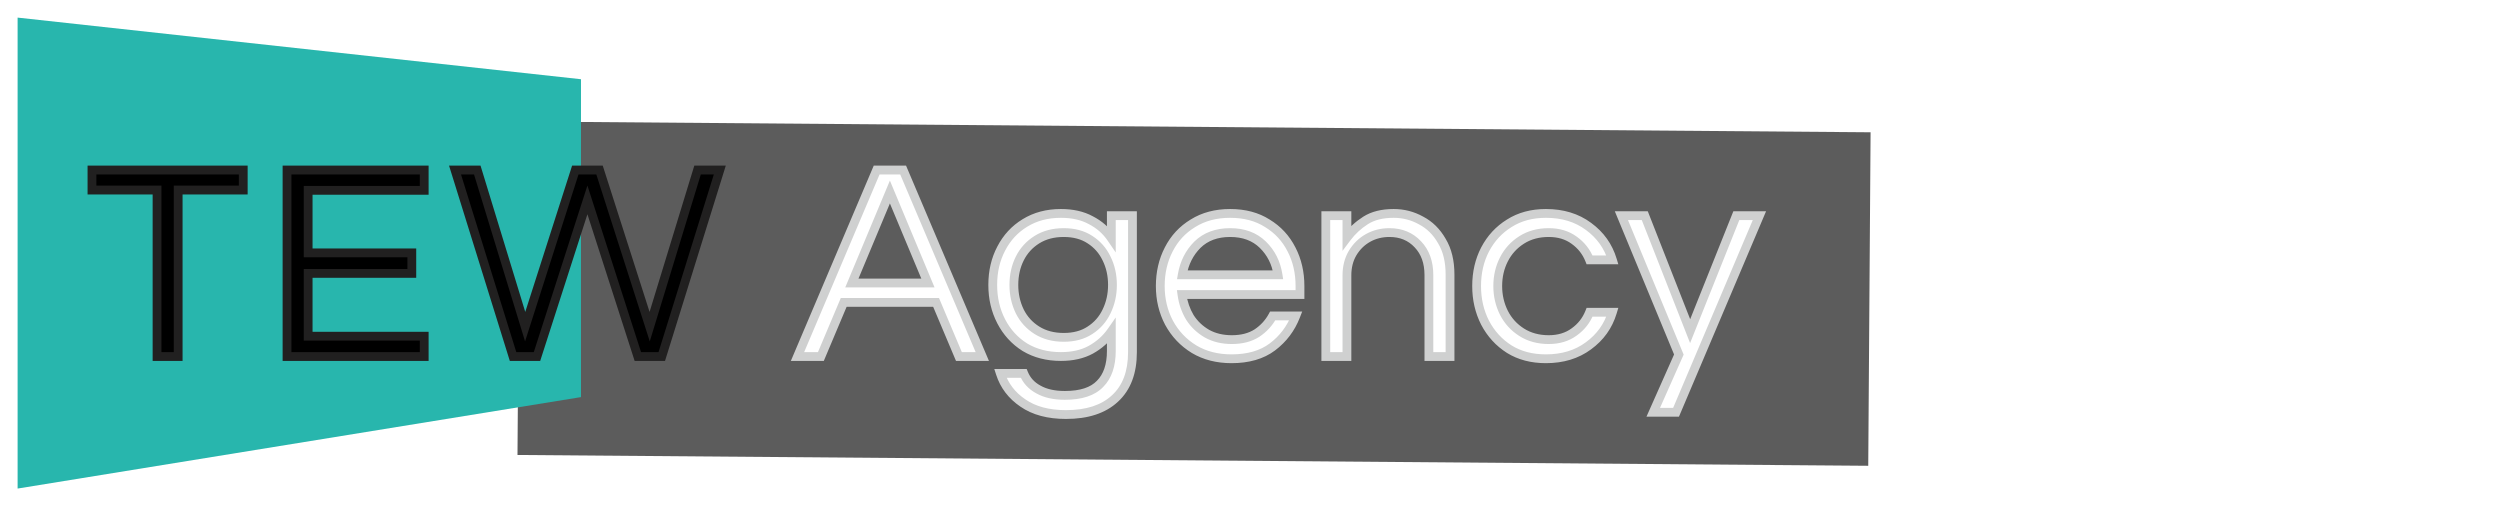 <svg width="568" height="115" viewBox="0 0 568 115" fill="none" xmlns="http://www.w3.org/2000/svg">
<g filter="url(#filter0_d_2_16)">
<rect width="306.89" height="75.77" transform="matrix(-1 -0.008 -0.007 1 424.995 26.055)" fill="#5C5C5C"/>
<path d="M4 0L132 14V86.222L4 107V0Z" fill="#28B6AD"/>
</g>
<path d="M181.192 81L199.176 38.632H205.192L223.176 81H217.864L212.68 68.712H191.688L186.504 81H181.192ZM193.544 64.296H210.824L202.184 43.624L193.544 64.296ZM242.191 94.184C238.18 94.184 234.916 93.309 232.399 91.56C229.882 89.853 228.175 87.613 227.279 84.84H232.591C233.231 86.419 234.34 87.635 235.919 88.488C237.498 89.384 239.503 89.832 241.935 89.832C245.604 89.832 248.271 88.957 249.935 87.208C251.642 85.501 252.495 83.005 252.495 79.72V75.304C251.3 77.011 249.743 78.397 247.823 79.464C245.946 80.488 243.684 81 241.039 81C237.924 81 235.194 80.296 232.847 78.888C230.543 77.437 228.751 75.475 227.471 73C226.191 70.525 225.551 67.773 225.551 64.744C225.551 61.672 226.191 58.92 227.471 56.488C228.751 54.013 230.543 52.072 232.847 50.664C235.194 49.213 237.924 48.488 241.039 48.488C243.684 48.488 245.946 49 247.823 50.024C249.743 51.005 251.3 52.371 252.495 54.12V49H257.295V80.04C257.295 84.605 255.972 88.104 253.327 90.536C250.724 92.968 247.012 94.184 242.191 94.184ZM241.679 76.648C244.026 76.648 246.01 76.115 247.631 75.048C249.295 73.981 250.554 72.552 251.407 70.76C252.303 68.925 252.751 66.92 252.751 64.744C252.751 62.525 252.303 60.52 251.407 58.728C250.554 56.936 249.295 55.507 247.631 54.44C246.01 53.373 244.026 52.84 241.679 52.84C239.332 52.84 237.306 53.373 235.599 54.44C233.892 55.507 232.591 56.936 231.695 58.728C230.799 60.52 230.351 62.525 230.351 64.744C230.351 66.92 230.799 68.925 231.695 70.76C232.591 72.552 233.892 73.981 235.599 75.048C237.306 76.115 239.332 76.648 241.679 76.648ZM279.806 81.512C276.563 81.512 273.726 80.787 271.294 79.336C268.862 77.843 266.963 75.837 265.598 73.32C264.275 70.803 263.614 68.029 263.614 65C263.614 61.928 264.254 59.155 265.534 56.68C266.814 54.163 268.648 52.179 271.038 50.728C273.427 49.235 276.243 48.488 279.486 48.488C282.771 48.488 285.587 49.235 287.934 50.728C290.323 52.179 292.158 54.163 293.438 56.68C294.718 59.155 295.358 61.928 295.358 65V66.92H268.542C268.798 68.797 269.395 70.525 270.334 72.104C271.315 73.64 272.616 74.877 274.238 75.816C275.859 76.712 277.736 77.16 279.87 77.16C282.131 77.16 284.03 76.669 285.566 75.688C287.102 74.664 288.296 73.363 289.15 71.784H294.398C293.288 74.643 291.518 76.989 289.086 78.824C286.696 80.616 283.603 81.512 279.806 81.512ZM268.606 62.44H290.366C289.939 59.709 288.787 57.427 286.91 55.592C285.032 53.757 282.558 52.84 279.486 52.84C276.414 52.84 273.939 53.757 272.062 55.592C270.227 57.427 269.075 59.709 268.606 62.44ZM301.223 81V49H306.023V53.992C307.175 52.456 308.583 51.155 310.247 50.088C311.911 49.021 314.044 48.488 316.647 48.488C318.865 48.488 320.935 49.021 322.855 50.088C324.817 51.112 326.396 52.669 327.591 54.76C328.828 56.808 329.447 59.347 329.447 62.376V81H324.647V62.504C324.647 59.603 323.815 57.277 322.151 55.528C320.487 53.736 318.332 52.84 315.687 52.84C313.895 52.84 312.273 53.245 310.823 54.056C309.372 54.867 308.199 56.019 307.303 57.512C306.449 58.963 306.023 60.648 306.023 62.568V81H301.223ZM351.233 81.512C348.033 81.512 345.259 80.787 342.913 79.336C340.566 77.843 338.731 75.837 337.409 73.32C336.129 70.803 335.489 68.029 335.489 65C335.489 61.928 336.129 59.155 337.409 56.68C338.731 54.163 340.566 52.179 342.913 50.728C345.259 49.235 348.033 48.488 351.233 48.488C355.03 48.488 358.251 49.469 360.897 51.432C363.585 53.395 365.398 55.933 366.337 59.048H361.153C360.427 57.213 359.254 55.72 357.633 54.568C356.054 53.416 354.134 52.84 351.873 52.84C349.526 52.84 347.478 53.395 345.729 54.504C343.979 55.613 342.635 57.085 341.697 58.92C340.758 60.755 340.289 62.781 340.289 65C340.289 67.176 340.758 69.203 341.697 71.08C342.635 72.915 343.979 74.387 345.729 75.496C347.478 76.605 349.526 77.16 351.873 77.16C354.134 77.16 356.054 76.584 357.633 75.432C359.254 74.28 360.427 72.787 361.153 70.952H366.337C365.398 74.067 363.585 76.605 360.897 78.568C358.251 80.531 355.03 81.512 351.233 81.512ZM375.613 93.672L381.437 80.552L368.381 49H373.693L383.997 75.24L394.493 49H399.741L380.797 93.672H375.613Z" fill="white"/>
<path d="M181.192 81L180.271 80.609L179.681 82H181.192V81ZM199.176 38.632V37.632H198.514L198.255 38.241L199.176 38.632ZM205.192 38.632L206.113 38.241L205.854 37.632H205.192V38.632ZM223.176 81V82H224.687L224.097 80.609L223.176 81ZM217.864 81L216.943 81.389L217.201 82H217.864V81ZM212.68 68.712L213.601 68.323L213.343 67.712H212.68V68.712ZM191.688 68.712V67.712H191.025L190.767 68.323L191.688 68.712ZM186.504 81V82H187.167L187.425 81.389L186.504 81ZM193.544 64.296L192.621 63.91L192.042 65.296H193.544V64.296ZM210.824 64.296V65.296H212.326L211.747 63.91L210.824 64.296ZM202.184 43.624L203.107 43.238L202.184 41.031L201.261 43.238L202.184 43.624ZM182.113 81.391L200.097 39.023L198.255 38.241L180.271 80.609L182.113 81.391ZM199.176 39.632H205.192V37.632H199.176V39.632ZM204.271 39.023L222.255 81.391L224.097 80.609L206.113 38.241L204.271 39.023ZM223.176 80H217.864V82H223.176V80ZM218.785 80.611L213.601 68.323L211.759 69.101L216.943 81.389L218.785 80.611ZM212.68 67.712H191.688V69.712H212.68V67.712ZM190.767 68.323L185.583 80.611L187.425 81.389L192.609 69.101L190.767 68.323ZM186.504 80H181.192V82H186.504V80ZM193.544 65.296H210.824V63.296H193.544V65.296ZM211.747 63.91L203.107 43.238L201.261 44.01L209.901 64.682L211.747 63.91ZM201.261 43.238L192.621 63.91L194.467 64.682L203.107 44.01L201.261 43.238ZM232.399 91.56L232.97 90.739L232.96 90.732L232.399 91.56ZM227.279 84.84V83.84H225.905L226.327 85.147L227.279 84.84ZM232.591 84.84L233.518 84.464L233.265 83.84H232.591V84.84ZM235.919 88.488L236.413 87.618L236.404 87.613L236.395 87.608L235.919 88.488ZM249.935 87.208L249.228 86.501L249.219 86.51L249.21 86.519L249.935 87.208ZM252.495 75.304H253.495V72.132L251.676 74.731L252.495 75.304ZM247.823 79.464L248.302 80.342L248.309 80.338L247.823 79.464ZM232.847 78.888L232.314 79.734L232.323 79.74L232.333 79.746L232.847 78.888ZM227.471 73L226.583 73.459L227.471 73ZM227.471 56.488L228.356 56.954L228.359 56.947L227.471 56.488ZM232.847 50.664L233.368 51.517L233.373 51.515L232.847 50.664ZM247.823 50.024L247.344 50.902L247.356 50.908L247.368 50.914L247.823 50.024ZM252.495 54.12L251.669 54.684L253.495 57.358V54.12H252.495ZM252.495 49V48H251.495V49H252.495ZM257.295 49H258.295V48H257.295V49ZM253.327 90.536L252.65 89.8L252.644 89.805L253.327 90.536ZM247.631 75.048L247.091 74.206L247.081 74.213L247.631 75.048ZM251.407 70.76L250.508 70.321L250.504 70.33L251.407 70.76ZM251.407 58.728L250.504 59.158L250.508 59.167L250.513 59.175L251.407 58.728ZM247.631 54.44L247.081 55.276L247.091 55.282L247.631 54.44ZM235.599 54.44L236.129 55.288L235.599 54.44ZM231.695 58.728L232.589 59.175L231.695 58.728ZM231.695 70.76L230.796 71.199L230.801 71.207L231.695 70.76ZM235.599 75.048L236.129 74.2L235.599 75.048ZM242.191 93.184C238.322 93.184 235.275 92.341 232.97 90.739L231.828 92.381C234.558 94.278 238.039 95.184 242.191 95.184V93.184ZM232.96 90.732C230.619 89.145 229.055 87.084 228.231 84.533L226.327 85.147C227.295 88.143 229.145 90.562 231.838 92.388L232.96 90.732ZM227.279 85.84H232.591V83.84H227.279V85.84ZM231.664 85.216C232.396 87.022 233.672 88.41 235.443 89.368L236.395 87.608C235.008 86.859 234.066 85.816 233.518 84.464L231.664 85.216ZM235.425 89.358C237.197 90.363 239.387 90.832 241.935 90.832V88.832C239.619 88.832 237.798 88.405 236.413 87.618L235.425 89.358ZM241.935 90.832C245.737 90.832 248.728 89.928 250.66 87.897L249.21 86.519C247.814 87.987 245.471 88.832 241.935 88.832V90.832ZM250.642 87.915C252.596 85.961 253.495 83.172 253.495 79.72H251.495C251.495 82.838 250.687 85.041 249.228 86.501L250.642 87.915ZM253.495 79.72V75.304H251.495V79.72H253.495ZM251.676 74.731C250.573 76.306 249.132 77.593 247.337 78.59L248.309 80.338C250.354 79.202 252.028 77.715 253.314 75.877L251.676 74.731ZM247.344 78.586C245.645 79.513 243.556 80 241.039 80V82C243.813 82 246.247 81.463 248.302 80.342L247.344 78.586ZM241.039 80C238.08 80 235.532 79.333 233.361 78.031L232.333 79.746C234.855 81.259 237.769 82 241.039 82V80ZM233.38 78.042C231.23 76.688 229.559 74.861 228.359 72.541L226.583 73.459C227.943 76.088 229.856 78.186 232.314 79.734L233.38 78.042ZM228.359 72.541C227.159 70.22 226.551 67.628 226.551 64.744H224.551C224.551 67.919 225.223 70.831 226.583 73.459L228.359 72.541ZM226.551 64.744C226.551 61.815 227.16 59.226 228.356 56.954L226.586 56.022C225.222 58.614 224.551 61.529 224.551 64.744H226.551ZM228.359 56.947C229.558 54.63 231.226 52.827 233.368 51.517L232.326 49.811C229.86 51.317 227.944 53.397 226.583 56.029L228.359 56.947ZM233.373 51.515C235.542 50.174 238.086 49.488 241.039 49.488V47.488C237.763 47.488 234.846 48.253 232.321 49.813L233.373 51.515ZM241.039 49.488C243.556 49.488 245.645 49.975 247.344 50.902L248.302 49.146C246.247 48.025 243.813 47.488 241.039 47.488V49.488ZM247.368 50.914C249.142 51.821 250.571 53.075 251.669 54.684L253.321 53.556C252.03 51.666 250.344 50.19 248.278 49.134L247.368 50.914ZM253.495 54.12V49H251.495V54.12H253.495ZM252.495 50H257.295V48H252.495V50ZM256.295 49V80.04H258.295V49H256.295ZM256.295 80.04C256.295 84.406 255.037 87.606 252.65 89.8L254.004 91.272C256.908 88.602 258.295 84.805 258.295 80.04H256.295ZM252.644 89.805C250.284 92.011 246.85 93.184 242.191 93.184V95.184C247.175 95.184 251.165 93.925 254.01 91.267L252.644 89.805ZM241.679 77.648C244.18 77.648 246.365 77.078 248.181 75.883L247.081 74.213C245.655 75.151 243.872 75.648 241.679 75.648V77.648ZM248.171 75.89C249.993 74.722 251.377 73.15 252.31 71.19L250.504 70.33C249.731 71.954 248.598 73.241 247.091 74.206L248.171 75.89ZM252.306 71.199C253.273 69.219 253.751 67.062 253.751 64.744H251.751C251.751 66.778 251.333 68.632 250.508 70.321L252.306 71.199ZM253.751 64.744C253.751 62.387 253.274 60.226 252.301 58.281L250.513 59.175C251.332 60.814 251.751 62.664 251.751 64.744H253.751ZM252.31 58.298C251.377 56.338 249.993 54.766 248.171 53.598L247.091 55.282C248.598 56.247 249.731 57.534 250.504 59.158L252.31 58.298ZM248.181 53.605C246.365 52.41 244.18 51.84 241.679 51.84V53.84C243.872 53.84 245.655 54.337 247.081 55.275L248.181 53.605ZM241.679 51.84C239.177 51.84 236.959 52.41 235.069 53.592L236.129 55.288C237.652 54.336 239.488 53.84 241.679 53.84V51.84ZM235.069 53.592C233.207 54.756 231.779 56.323 230.801 58.281L232.589 59.175C233.403 57.549 234.578 56.258 236.129 55.288L235.069 53.592ZM230.801 58.281C229.828 60.226 229.351 62.387 229.351 64.744H231.351C231.351 62.664 231.77 60.814 232.589 59.175L230.801 58.281ZM229.351 64.744C229.351 67.062 229.829 69.219 230.796 71.199L232.594 70.321C231.769 68.632 231.351 66.778 231.351 64.744H229.351ZM230.801 71.207C231.779 73.165 233.207 74.732 235.069 75.896L236.129 74.2C234.578 73.23 233.403 71.939 232.589 70.313L230.801 71.207ZM235.069 75.896C236.959 77.078 239.177 77.648 241.679 77.648V75.648C239.488 75.648 237.652 75.152 236.129 74.2L235.069 75.896ZM271.294 79.336L270.77 80.188L270.781 80.195L271.294 79.336ZM265.598 73.32L264.712 73.785L264.718 73.797L265.598 73.32ZM265.534 56.68L266.422 57.139L266.425 57.133L265.534 56.68ZM271.037 50.728L271.557 51.583L271.567 51.576L271.037 50.728ZM287.934 50.728L287.397 51.572L287.406 51.577L287.415 51.583L287.934 50.728ZM293.438 56.68L292.546 57.133L292.549 57.139L293.438 56.68ZM295.357 66.92V67.92H296.357V66.92H295.357ZM268.542 66.92V65.92H267.396L267.551 67.055L268.542 66.92ZM270.334 72.104L269.474 72.615L269.482 72.629L269.491 72.642L270.334 72.104ZM274.238 75.816L273.736 76.681L273.745 76.686L273.754 76.691L274.238 75.816ZM285.565 75.688L286.104 76.531L286.112 76.525L286.12 76.52L285.565 75.688ZM289.15 71.784V70.784H288.553L288.27 71.308L289.15 71.784ZM294.398 71.784L295.33 72.146L295.858 70.784H294.398V71.784ZM289.086 78.824L289.686 79.624L289.688 79.622L289.086 78.824ZM268.605 62.44L267.62 62.271L267.419 63.44H268.605V62.44ZM290.366 62.44V63.44H291.534L291.354 62.286L290.366 62.44ZM286.91 55.592L287.608 54.877L286.91 55.592ZM272.062 55.592L271.363 54.877L271.354 54.885L272.062 55.592ZM279.805 80.512C276.717 80.512 274.061 79.823 271.806 78.477L270.781 80.195C273.39 81.751 276.409 82.512 279.805 82.512V80.512ZM271.817 78.484C269.535 77.083 267.759 75.207 266.477 72.843L264.718 73.797C266.167 76.468 268.188 78.603 270.77 80.188L271.817 78.484ZM266.483 72.855C265.24 70.49 264.614 67.878 264.614 65H262.614C262.614 68.18 263.309 71.115 264.712 73.785L266.483 72.855ZM264.614 65C264.614 62.071 265.222 59.458 266.422 57.139L264.645 56.221C263.285 58.851 262.614 61.785 262.614 65H264.614ZM266.425 57.133C267.621 54.78 269.328 52.936 271.556 51.583L270.519 49.873C267.968 51.422 266.006 53.545 264.642 56.227L266.425 57.133ZM271.567 51.576C273.775 50.196 276.401 49.488 279.486 49.488V47.488C276.084 47.488 273.079 48.273 270.507 49.88L271.567 51.576ZM279.486 49.488C282.616 49.488 285.238 50.198 287.397 51.572L288.47 49.884C285.936 48.272 282.926 47.488 279.486 47.488V49.488ZM287.415 51.583C289.643 52.936 291.35 54.78 292.546 57.133L294.329 56.227C292.965 53.545 291.003 51.422 288.452 49.873L287.415 51.583ZM292.549 57.139C293.749 59.458 294.357 62.071 294.357 65H296.357C296.357 61.785 295.686 58.851 294.326 56.221L292.549 57.139ZM294.357 65V66.92H296.357V65H294.357ZM295.357 65.92H268.542V67.92H295.357V65.92ZM267.551 67.055C267.824 69.061 268.465 70.918 269.474 72.615L271.193 71.593C270.325 70.133 269.771 68.534 269.532 66.785L267.551 67.055ZM269.491 72.642C270.561 74.317 271.981 75.665 273.736 76.681L274.739 74.951C273.252 74.09 272.069 72.963 271.176 71.566L269.491 72.642ZM273.754 76.691C275.544 77.681 277.593 78.16 279.869 78.16V76.16C277.879 76.16 276.173 75.743 274.721 74.941L273.754 76.691ZM279.869 78.16C282.276 78.16 284.372 77.637 286.104 76.531L285.027 74.845C283.687 75.702 281.986 76.16 279.869 76.16V78.16ZM286.12 76.52C287.788 75.408 289.096 73.986 290.029 72.26L288.27 71.308C287.496 72.739 286.415 73.92 285.011 74.856L286.12 76.52ZM289.15 72.784H294.398V70.784H289.15V72.784ZM293.465 71.422C292.423 74.109 290.766 76.304 288.483 78.026L289.688 79.622C292.269 77.675 294.154 75.177 295.33 72.146L293.465 71.422ZM288.486 78.024C286.311 79.655 283.446 80.512 279.805 80.512V82.512C283.76 82.512 287.081 81.577 289.686 79.624L288.486 78.024ZM268.605 63.44H290.366V61.44H268.605V63.44ZM291.354 62.286C290.895 59.354 289.649 56.871 287.608 54.877L286.211 56.307C287.925 57.983 288.982 60.065 289.377 62.594L291.354 62.286ZM287.608 54.877C285.513 52.829 282.771 51.84 279.486 51.84V53.84C282.344 53.84 284.552 54.686 286.211 56.307L287.608 54.877ZM279.486 51.84C276.2 51.84 273.458 52.829 271.363 54.877L272.76 56.307C274.419 54.686 276.627 53.84 279.486 53.84V51.84ZM271.354 54.885C269.363 56.876 268.122 59.351 267.62 62.271L269.591 62.609C270.028 60.068 271.09 57.977 272.769 56.299L271.354 54.885ZM301.223 81H300.223V82H301.223V81ZM301.223 49V48H300.223V49H301.223ZM306.022 49H307.022V48H306.022V49ZM306.022 53.992H305.022V56.992L306.823 54.592L306.022 53.992ZM310.247 50.088L310.786 50.93L310.247 50.088ZM322.855 50.088L322.369 50.962L322.38 50.968L322.392 50.975L322.855 50.088ZM327.59 54.76L326.722 55.256L326.728 55.267L326.735 55.277L327.59 54.76ZM329.447 81V82H330.447V81H329.447ZM324.646 81H323.646V82H324.646V81ZM322.15 55.528L321.418 56.209L321.426 56.217L322.15 55.528ZM310.822 54.056L310.335 53.183H310.335L310.822 54.056ZM307.302 57.512L306.445 56.998L306.441 57.005L307.302 57.512ZM306.022 81V82H307.022V81H306.022ZM302.223 81V49H300.223V81H302.223ZM301.223 50H306.022V48H301.223V50ZM305.022 49V53.992H307.022V49H305.022ZM306.823 54.592C307.901 53.154 309.22 51.934 310.786 50.93L309.707 49.246C307.945 50.375 306.448 51.758 305.223 53.392L306.823 54.592ZM310.786 50.93C312.245 49.994 314.176 49.488 316.646 49.488V47.488C313.912 47.488 311.576 48.048 309.707 49.246L310.786 50.93ZM316.646 49.488C318.697 49.488 320.599 49.979 322.369 50.962L323.34 49.214C321.27 48.064 319.033 47.488 316.646 47.488V49.488ZM322.392 50.975C324.17 51.902 325.614 53.317 326.722 55.256L328.459 54.264C327.178 52.022 325.464 50.322 323.317 49.201L322.392 50.975ZM326.735 55.277C327.856 57.133 328.447 59.481 328.447 62.376H330.447C330.447 59.212 329.8 56.483 328.446 54.243L326.735 55.277ZM328.447 62.376V81H330.447V62.376H328.447ZM329.447 80H324.646V82H329.447V80ZM325.646 81V62.504H323.646V81H325.646ZM325.646 62.504C325.646 59.401 324.75 56.81 322.875 54.839L321.426 56.217C322.879 57.744 323.646 59.804 323.646 62.504H325.646ZM322.883 54.847C321.013 52.834 318.585 51.84 315.686 51.84V53.84C318.079 53.84 319.96 54.638 321.418 56.208L322.883 54.847ZM315.686 51.84C313.737 51.84 311.946 52.283 310.335 53.183L311.31 54.929C312.6 54.208 314.052 53.84 315.686 53.84V51.84ZM310.335 53.183C308.724 54.083 307.426 55.362 306.445 56.998L308.16 58.026C308.971 56.675 310.019 55.65 311.31 54.929L310.335 53.183ZM306.441 57.005C305.485 58.63 305.022 60.495 305.022 62.568H307.022C307.022 60.801 307.414 59.295 308.164 58.019L306.441 57.005ZM305.022 62.568V81H307.022V62.568H305.022ZM306.022 80H301.223V82H306.022V80ZM342.913 79.336L342.376 80.18L342.387 80.187L342.913 79.336ZM337.408 73.32L336.517 73.773L336.523 73.785L337.408 73.32ZM337.408 56.68L336.523 56.215L336.52 56.221L337.408 56.68ZM342.913 50.728L343.438 51.579L343.449 51.572L342.913 50.728ZM360.896 51.432L360.301 52.235L360.307 52.24L360.896 51.432ZM366.337 59.048V60.048H367.682L367.294 58.759L366.337 59.048ZM361.152 59.048L360.223 59.416L360.473 60.048H361.152V59.048ZM357.633 54.568L357.043 55.376L357.053 55.383L357.633 54.568ZM345.729 54.504L345.193 53.66L345.729 54.504ZM341.697 58.92L340.806 58.465L341.697 58.92ZM341.697 71.08L340.802 71.527L340.806 71.535L341.697 71.08ZM345.729 75.496L345.193 76.341L345.729 75.496ZM357.633 75.432L357.053 74.617L357.043 74.624L357.633 75.432ZM361.152 70.952V69.952H360.473L360.223 70.584L361.152 70.952ZM366.337 70.952L367.294 71.241L367.682 69.952H366.337V70.952ZM360.896 78.568L360.307 77.76L360.301 77.765L360.896 78.568ZM351.232 80.512C348.188 80.512 345.603 79.824 343.438 78.485L342.387 80.187C344.915 81.75 347.877 82.512 351.232 82.512V80.512ZM343.449 78.492C341.253 77.095 339.537 75.221 338.294 72.855L336.523 73.785C337.925 76.453 339.878 78.591 342.376 80.18L343.449 78.492ZM338.3 72.867C337.096 70.5 336.488 67.883 336.488 65H334.488C334.488 68.175 335.161 71.105 336.517 73.773L338.3 72.867ZM336.488 65C336.488 62.071 337.097 59.458 338.297 57.139L336.52 56.221C335.16 58.851 334.488 61.785 334.488 65H336.488ZM338.294 57.145C339.536 54.781 341.249 52.932 343.438 51.579L342.387 49.877C339.883 51.425 337.926 53.544 336.523 56.215L338.294 57.145ZM343.449 51.572C345.613 50.195 348.193 49.488 351.232 49.488V47.488C347.872 47.488 344.906 48.274 342.376 49.884L343.449 51.572ZM351.232 49.488C354.849 49.488 357.853 50.419 360.301 52.235L361.492 50.629C358.649 48.519 355.21 47.488 351.232 47.488V49.488ZM360.307 52.24C362.823 54.077 364.505 56.435 365.379 59.337L367.294 58.759C366.291 55.431 364.346 52.712 361.486 50.624L360.307 52.24ZM366.337 58.048H361.152V60.048H366.337V58.048ZM362.082 58.68C361.285 56.664 359.989 55.016 358.212 53.753L357.053 55.383C358.518 56.424 359.569 57.763 360.223 59.416L362.082 58.68ZM358.222 53.76C356.446 52.464 354.311 51.84 351.872 51.84V53.84C353.956 53.84 355.661 54.368 357.043 55.376L358.222 53.76ZM351.872 51.84C349.362 51.84 347.123 52.436 345.193 53.66L346.264 55.349C347.833 54.354 349.69 53.84 351.872 53.84V51.84ZM345.193 53.66C343.294 54.864 341.827 56.47 340.806 58.465L342.587 59.376C343.444 57.701 344.665 56.363 346.264 55.349L345.193 53.66ZM340.806 58.465C339.79 60.451 339.288 62.635 339.288 65H341.288C341.288 62.927 341.726 61.059 342.587 59.376L340.806 58.465ZM339.288 65C339.288 67.325 339.791 69.506 340.802 71.527L342.591 70.633C341.724 68.9 341.288 67.027 341.288 65H339.288ZM340.806 71.535C341.827 73.53 343.294 75.136 345.193 76.341L346.264 74.651C344.665 73.637 343.444 72.299 342.587 70.624L340.806 71.535ZM345.193 76.341C347.123 77.564 349.362 78.16 351.872 78.16V76.16C349.69 76.16 347.833 75.646 346.264 74.651L345.193 76.341ZM351.872 78.16C354.311 78.16 356.446 77.536 358.222 76.24L357.043 74.624C355.661 75.632 353.956 76.16 351.872 76.16V78.16ZM358.212 76.247C359.989 74.984 361.285 73.336 362.082 71.32L360.223 70.584C359.569 72.237 358.518 73.576 357.053 74.617L358.212 76.247ZM361.152 71.952H366.337V69.952H361.152V71.952ZM365.379 70.663C364.505 73.564 362.823 75.923 360.307 77.76L361.486 79.376C364.346 77.288 366.291 74.569 367.294 71.241L365.379 70.663ZM360.301 77.765C357.853 79.581 354.849 80.512 351.232 80.512V82.512C355.21 82.512 358.649 81.481 361.492 79.371L360.301 77.765ZM375.613 93.672L374.699 93.266L374.075 94.672H375.613V93.672ZM381.437 80.552L382.351 80.958L382.525 80.566L382.361 80.17L381.437 80.552ZM368.381 49V48H366.885L367.457 49.382L368.381 49ZM373.693 49L374.624 48.635L374.375 48H373.693V49ZM383.997 75.24L383.066 75.606L383.988 77.954L384.925 75.611L383.997 75.24ZM394.493 49V48H393.816L393.565 48.629L394.493 49ZM399.741 49L400.662 49.39L401.251 48H399.741V49ZM380.797 93.672V94.672H381.459L381.718 94.062L380.797 93.672ZM376.527 94.078L382.351 80.958L380.523 80.146L374.699 93.266L376.527 94.078ZM382.361 80.17L369.305 48.618L367.457 49.382L380.513 80.934L382.361 80.17ZM368.381 50H373.693V48H368.381V50ZM372.762 49.365L383.066 75.606L384.928 74.874L374.624 48.635L372.762 49.365ZM384.925 75.611L395.421 49.371L393.565 48.629L383.069 74.869L384.925 75.611ZM394.493 50H399.741V48H394.493V50ZM398.82 48.61L379.876 93.282L381.718 94.062L400.662 49.39L398.82 48.61ZM380.797 92.672H375.613V94.672H380.797V92.672Z" fill="#CFD0D0"/>
<path d="M35.68 81V43.176H20.896V38.632H55.264V43.176H40.48V81H35.68ZM65.212 81V38.632H96.379V43.24H70.011V57.448H93.564V62.12H70.011V76.392H96.379V81H65.212ZM116.565 81L103.381 38.632H108.437L119.317 74.216L130.709 38.632H136.213L147.605 74.216L158.485 38.632H163.541L150.357 81H144.917L133.461 45.416L122.005 81H116.565Z" fill="black"/>
<path d="M35.68 81H34.68V82H35.68V81ZM35.68 43.176H36.68V42.176H35.68V43.176ZM20.896 43.176H19.896V44.176H20.896V43.176ZM20.896 38.632V37.632H19.896V38.632H20.896ZM55.264 38.632H56.264V37.632H55.264V38.632ZM55.264 43.176V44.176H56.264V43.176H55.264ZM40.48 43.176V42.176H39.48V43.176H40.48ZM40.48 81V82H41.48V81H40.48ZM36.68 81V43.176H34.68V81H36.68ZM35.68 42.176H20.896V44.176H35.68V42.176ZM21.896 43.176V38.632H19.896V43.176H21.896ZM20.896 39.632H55.264V37.632H20.896V39.632ZM54.264 38.632V43.176H56.264V38.632H54.264ZM55.264 42.176H40.48V44.176H55.264V42.176ZM39.48 43.176V81H41.48V43.176H39.48ZM40.48 80H35.68V82H40.48V80ZM65.212 81H64.212V82H65.212V81ZM65.212 38.632V37.632H64.212V38.632H65.212ZM96.379 38.632H97.379V37.632H96.379V38.632ZM96.379 43.24V44.24H97.379V43.24H96.379ZM70.011 43.24V42.24H69.011V43.24H70.011ZM70.011 57.448H69.011V58.448H70.011V57.448ZM93.564 57.448H94.564V56.448H93.564V57.448ZM93.564 62.12V63.12H94.564V62.12H93.564ZM70.011 62.12V61.12H69.011V62.12H70.011ZM70.011 76.392H69.011V77.392H70.011V76.392ZM96.379 76.392H97.379V75.392H96.379V76.392ZM96.379 81V82H97.379V81H96.379ZM66.212 81V38.632H64.212V81H66.212ZM65.212 39.632H96.379V37.632H65.212V39.632ZM95.379 38.632V43.24H97.379V38.632H95.379ZM96.379 42.24H70.011V44.24H96.379V42.24ZM69.011 43.24V57.448H71.011V43.24H69.011ZM70.011 58.448H93.564V56.448H70.011V58.448ZM92.564 57.448V62.12H94.564V57.448H92.564ZM93.564 61.12H70.011V63.12H93.564V61.12ZM69.011 62.12V76.392H71.011V62.12H69.011ZM70.011 77.392H96.379V75.392H70.011V77.392ZM95.379 76.392V81H97.379V76.392H95.379ZM96.379 80H65.212V82H96.379V80ZM116.565 81L115.61 81.297L115.829 82H116.565V81ZM103.381 38.632V37.632H102.023L102.426 38.929L103.381 38.632ZM108.437 38.632L109.393 38.34L109.177 37.632H108.437V38.632ZM119.317 74.216L118.361 74.508L119.295 77.564L120.269 74.521L119.317 74.216ZM130.709 38.632V37.632H129.979L129.757 38.327L130.709 38.632ZM136.213 38.632L137.165 38.327L136.943 37.632H136.213V38.632ZM147.605 74.216L146.653 74.521L147.627 77.564L148.561 74.508L147.605 74.216ZM158.485 38.632V37.632H157.745L157.529 38.34L158.485 38.632ZM163.541 38.632L164.496 38.929L164.899 37.632H163.541V38.632ZM150.357 81V82H151.093L151.312 81.297L150.357 81ZM144.917 81L143.965 81.306L144.188 82H144.917V81ZM133.461 45.416L134.413 45.109L133.461 42.153L132.509 45.109L133.461 45.416ZM122.005 81V82H122.734L122.957 81.306L122.005 81ZM117.52 80.703L104.336 38.335L102.426 38.929L115.61 81.297L117.52 80.703ZM103.381 39.632H108.437V37.632H103.381V39.632ZM107.481 38.924L118.361 74.508L120.273 73.924L109.393 38.34L107.481 38.924ZM120.269 74.521L131.661 38.937L129.757 38.327L118.365 73.911L120.269 74.521ZM130.709 39.632H136.213V37.632H130.709V39.632ZM135.261 38.937L146.653 74.521L148.557 73.911L137.165 38.327L135.261 38.937ZM148.561 74.508L159.441 38.924L157.529 38.34L146.649 73.924L148.561 74.508ZM158.485 39.632H163.541V37.632H158.485V39.632ZM162.586 38.335L149.402 80.703L151.312 81.297L164.496 38.929L162.586 38.335ZM150.357 80H144.917V82H150.357V80ZM145.869 80.694L134.413 45.109L132.509 45.722L143.965 81.306L145.869 80.694ZM132.509 45.109L121.053 80.694L122.957 81.306L134.413 45.722L132.509 45.109ZM122.005 80H116.565V82H122.005V80Z" fill="#212020"/>
<defs>
<filter id="filter0_d_2_16" x="0" y="0" width="428.995" height="115" filterUnits="userSpaceOnUse" color-interpolation-filters="sRGB">
<feFlood flood-opacity="0" result="BackgroundImageFix"/>
<feColorMatrix in="SourceAlpha" type="matrix" values="0 0 0 0 0 0 0 0 0 0 0 0 0 0 0 0 0 0 127 0" result="hardAlpha"/>
<feOffset dy="4"/>
<feGaussianBlur stdDeviation="2"/>
<feComposite in2="hardAlpha" operator="out"/>
<feColorMatrix type="matrix" values="0 0 0 0 0 0 0 0 0 0 0 0 0 0 0 0 0 0 0.25 0"/>
<feBlend mode="normal" in2="BackgroundImageFix" result="effect1_dropShadow_2_16"/>
<feBlend mode="normal" in="SourceGraphic" in2="effect1_dropShadow_2_16" result="shape"/>
</filter>
</defs>
</svg>
